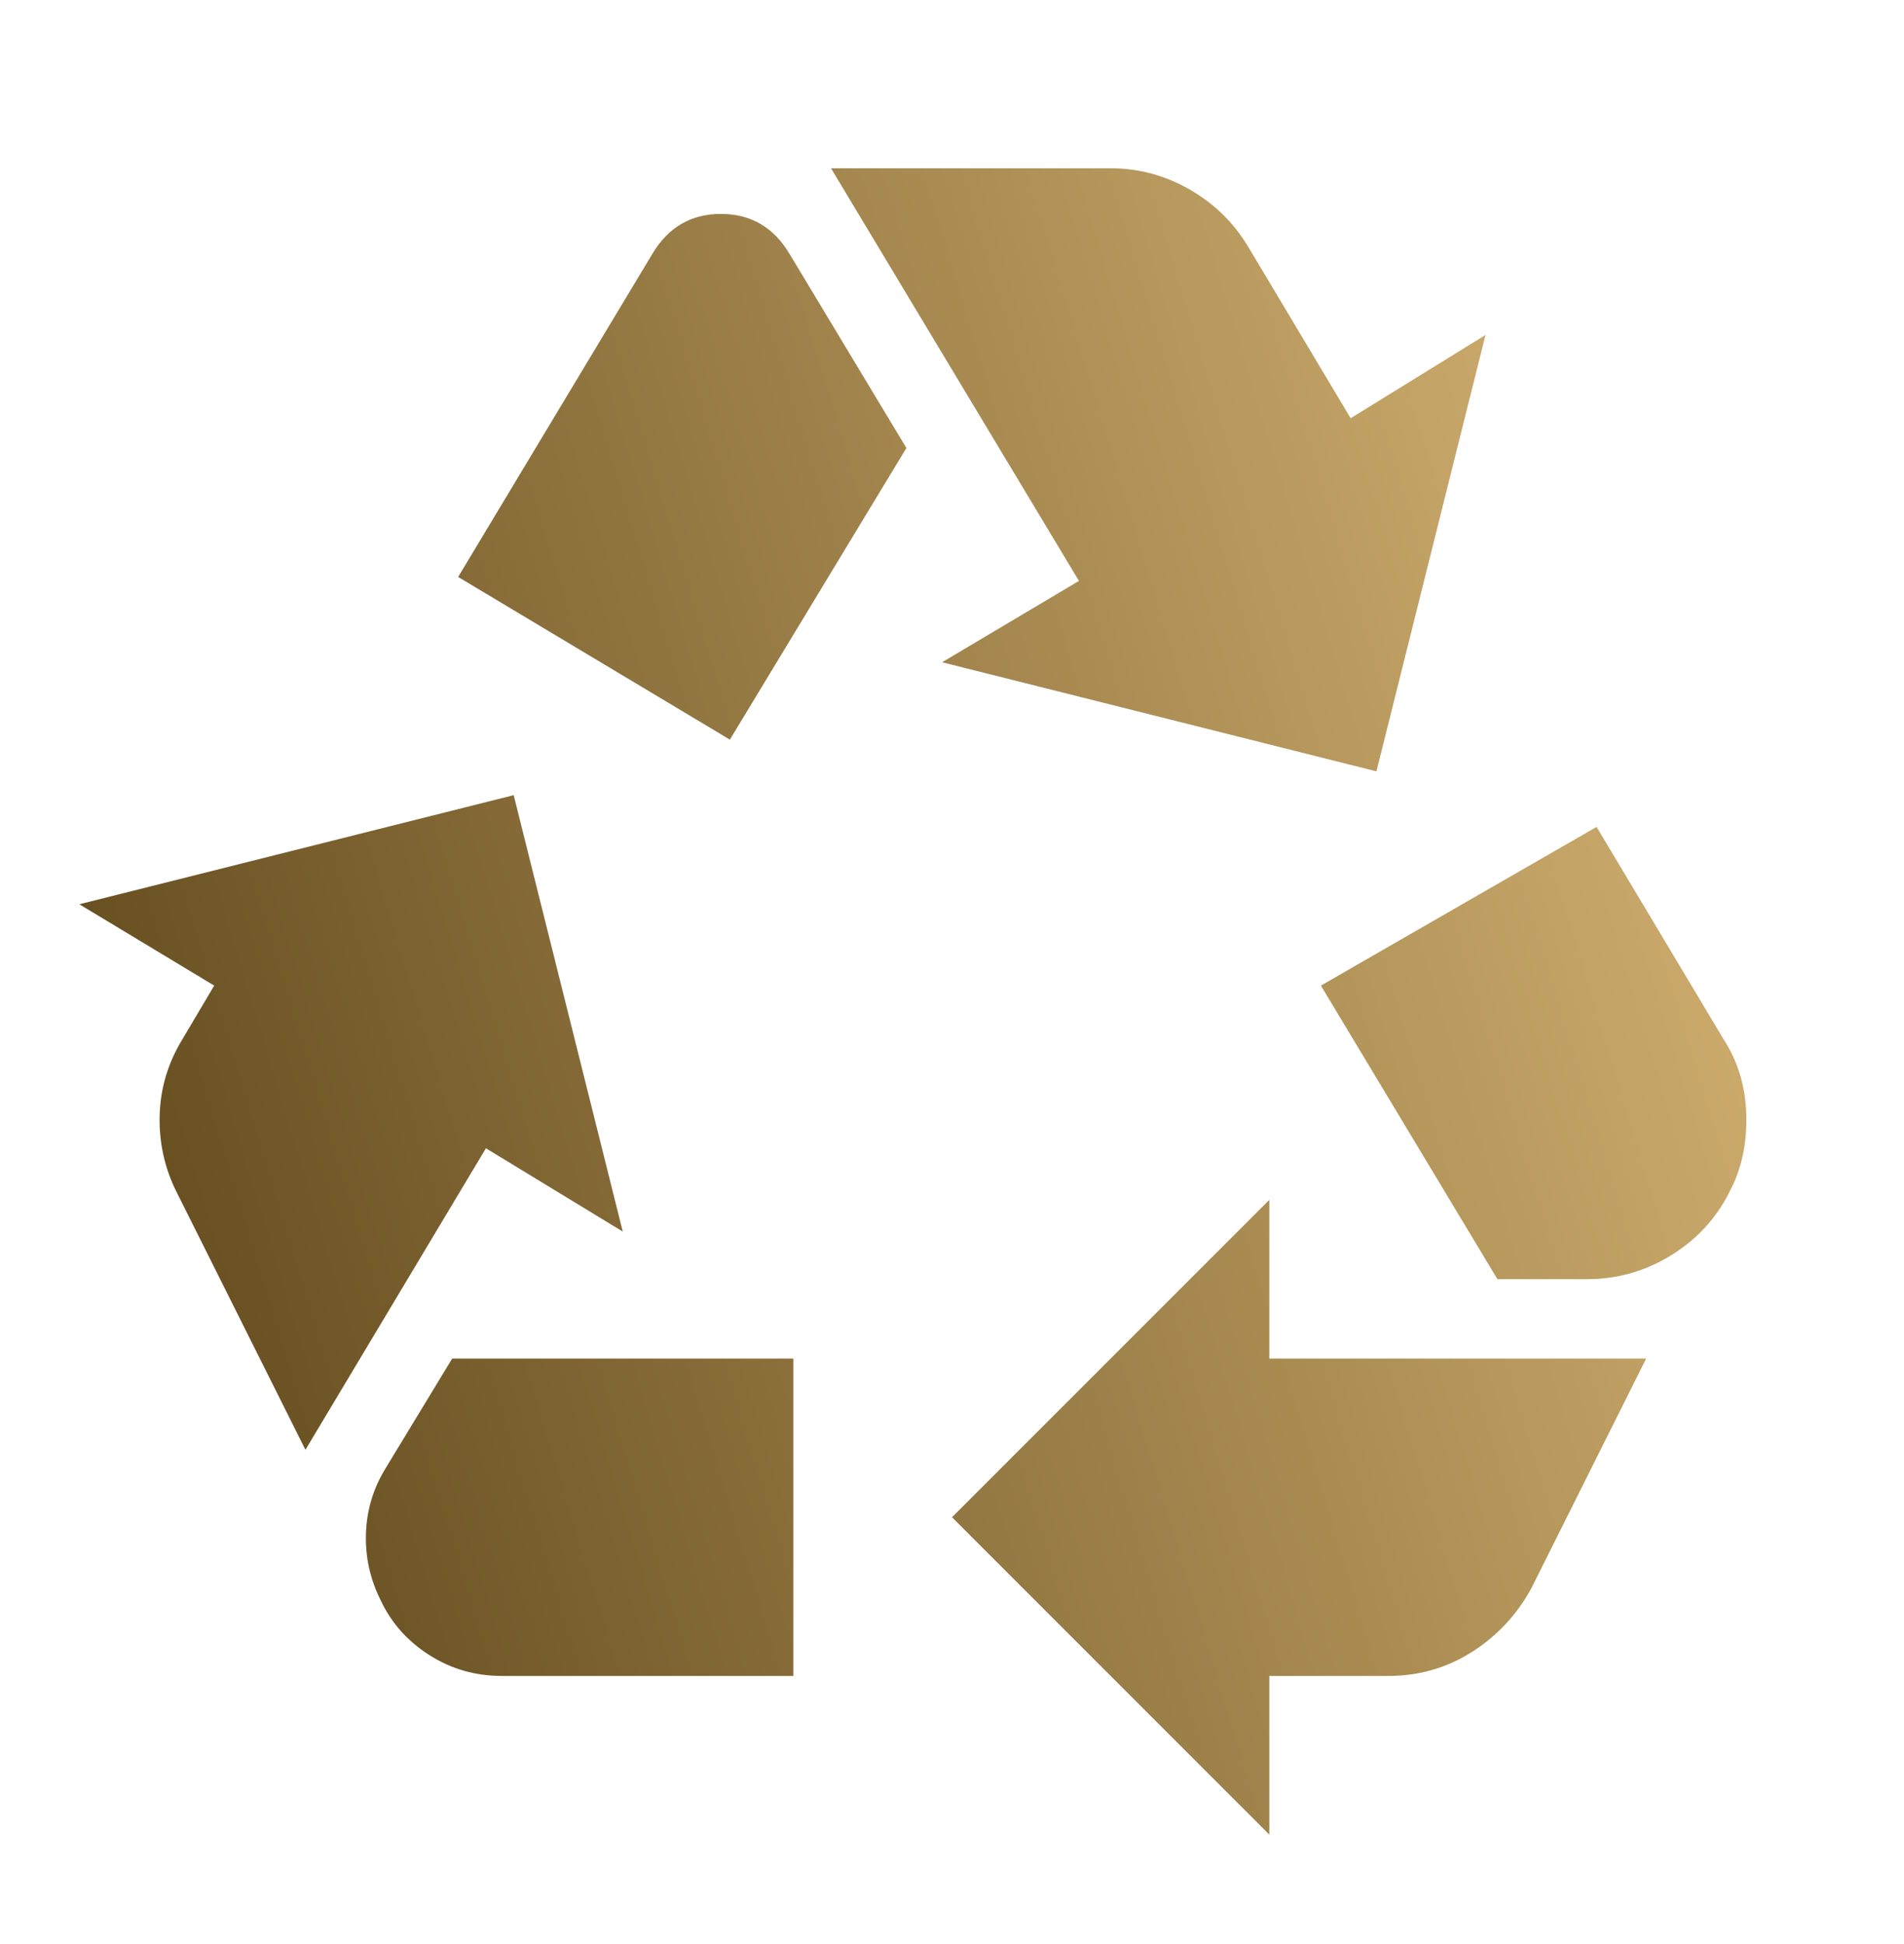 <svg width="48" height="49" viewBox="0 0 48 49" fill="none" xmlns="http://www.w3.org/2000/svg">
<mask id="mask0_1083_14223" style="mask-type:alpha" maskUnits="userSpaceOnUse" x="0" y="0" width="48" height="49">
<rect y="0.242" width="48" height="48" fill="#D9D9D9"/>
</mask>
<g mask="url(#mask0_1083_14223)">
<path d="M18.4 18.642L22.85 11.292L19.9 6.392C19.5 5.726 18.925 5.392 18.175 5.392C17.425 5.392 16.85 5.726 16.45 6.392L11.55 14.542L18.4 18.642ZM37.75 32.242L33.3 24.842L40.25 20.842L43.45 26.192C43.817 26.759 44.008 27.401 44.025 28.117C44.042 28.834 43.9 29.476 43.6 30.042C43.267 30.709 42.775 31.242 42.125 31.642C41.475 32.042 40.767 32.242 40 32.242H37.75ZM32 46.242L24 38.242L32 30.242V34.242H41.5L38.6 40.042C38.233 40.709 37.733 41.242 37.1 41.642C36.467 42.042 35.767 42.242 35 42.242H32V46.242ZM12.65 42.242C11.983 42.242 11.375 42.067 10.825 41.717C10.275 41.367 9.867 40.909 9.6 40.342C9.333 39.809 9.208 39.251 9.225 38.667C9.242 38.084 9.4 37.542 9.7 37.042L11.4 34.242H20V42.242H12.65ZM7.7 36.542L4.45 30.042C4.15 29.442 4.008 28.8 4.025 28.117C4.042 27.434 4.233 26.792 4.6 26.192L5.4 24.842L2 22.792L12.95 20.042L15.7 31.042L12.25 28.942L7.7 36.542ZM34.7 19.442L23.75 16.692L27.2 14.642L20.95 4.242H28C28.7 4.242 29.358 4.417 29.975 4.767C30.592 5.117 31.083 5.592 31.45 6.192L34.05 10.542L37.45 8.442L34.7 19.442Z" fill="url(#paint0_linear_1083_14223)"/>
</g>
<defs>
<linearGradient id="paint0_linear_1083_14223" x1="44.026" y1="4.242" x2="-6.119" y2="19.421" gradientUnits="userSpaceOnUse">
<stop stop-color="#DBB978"/>
<stop offset="1" stop-color="#584115"/>
</linearGradient>
</defs>
</svg>
